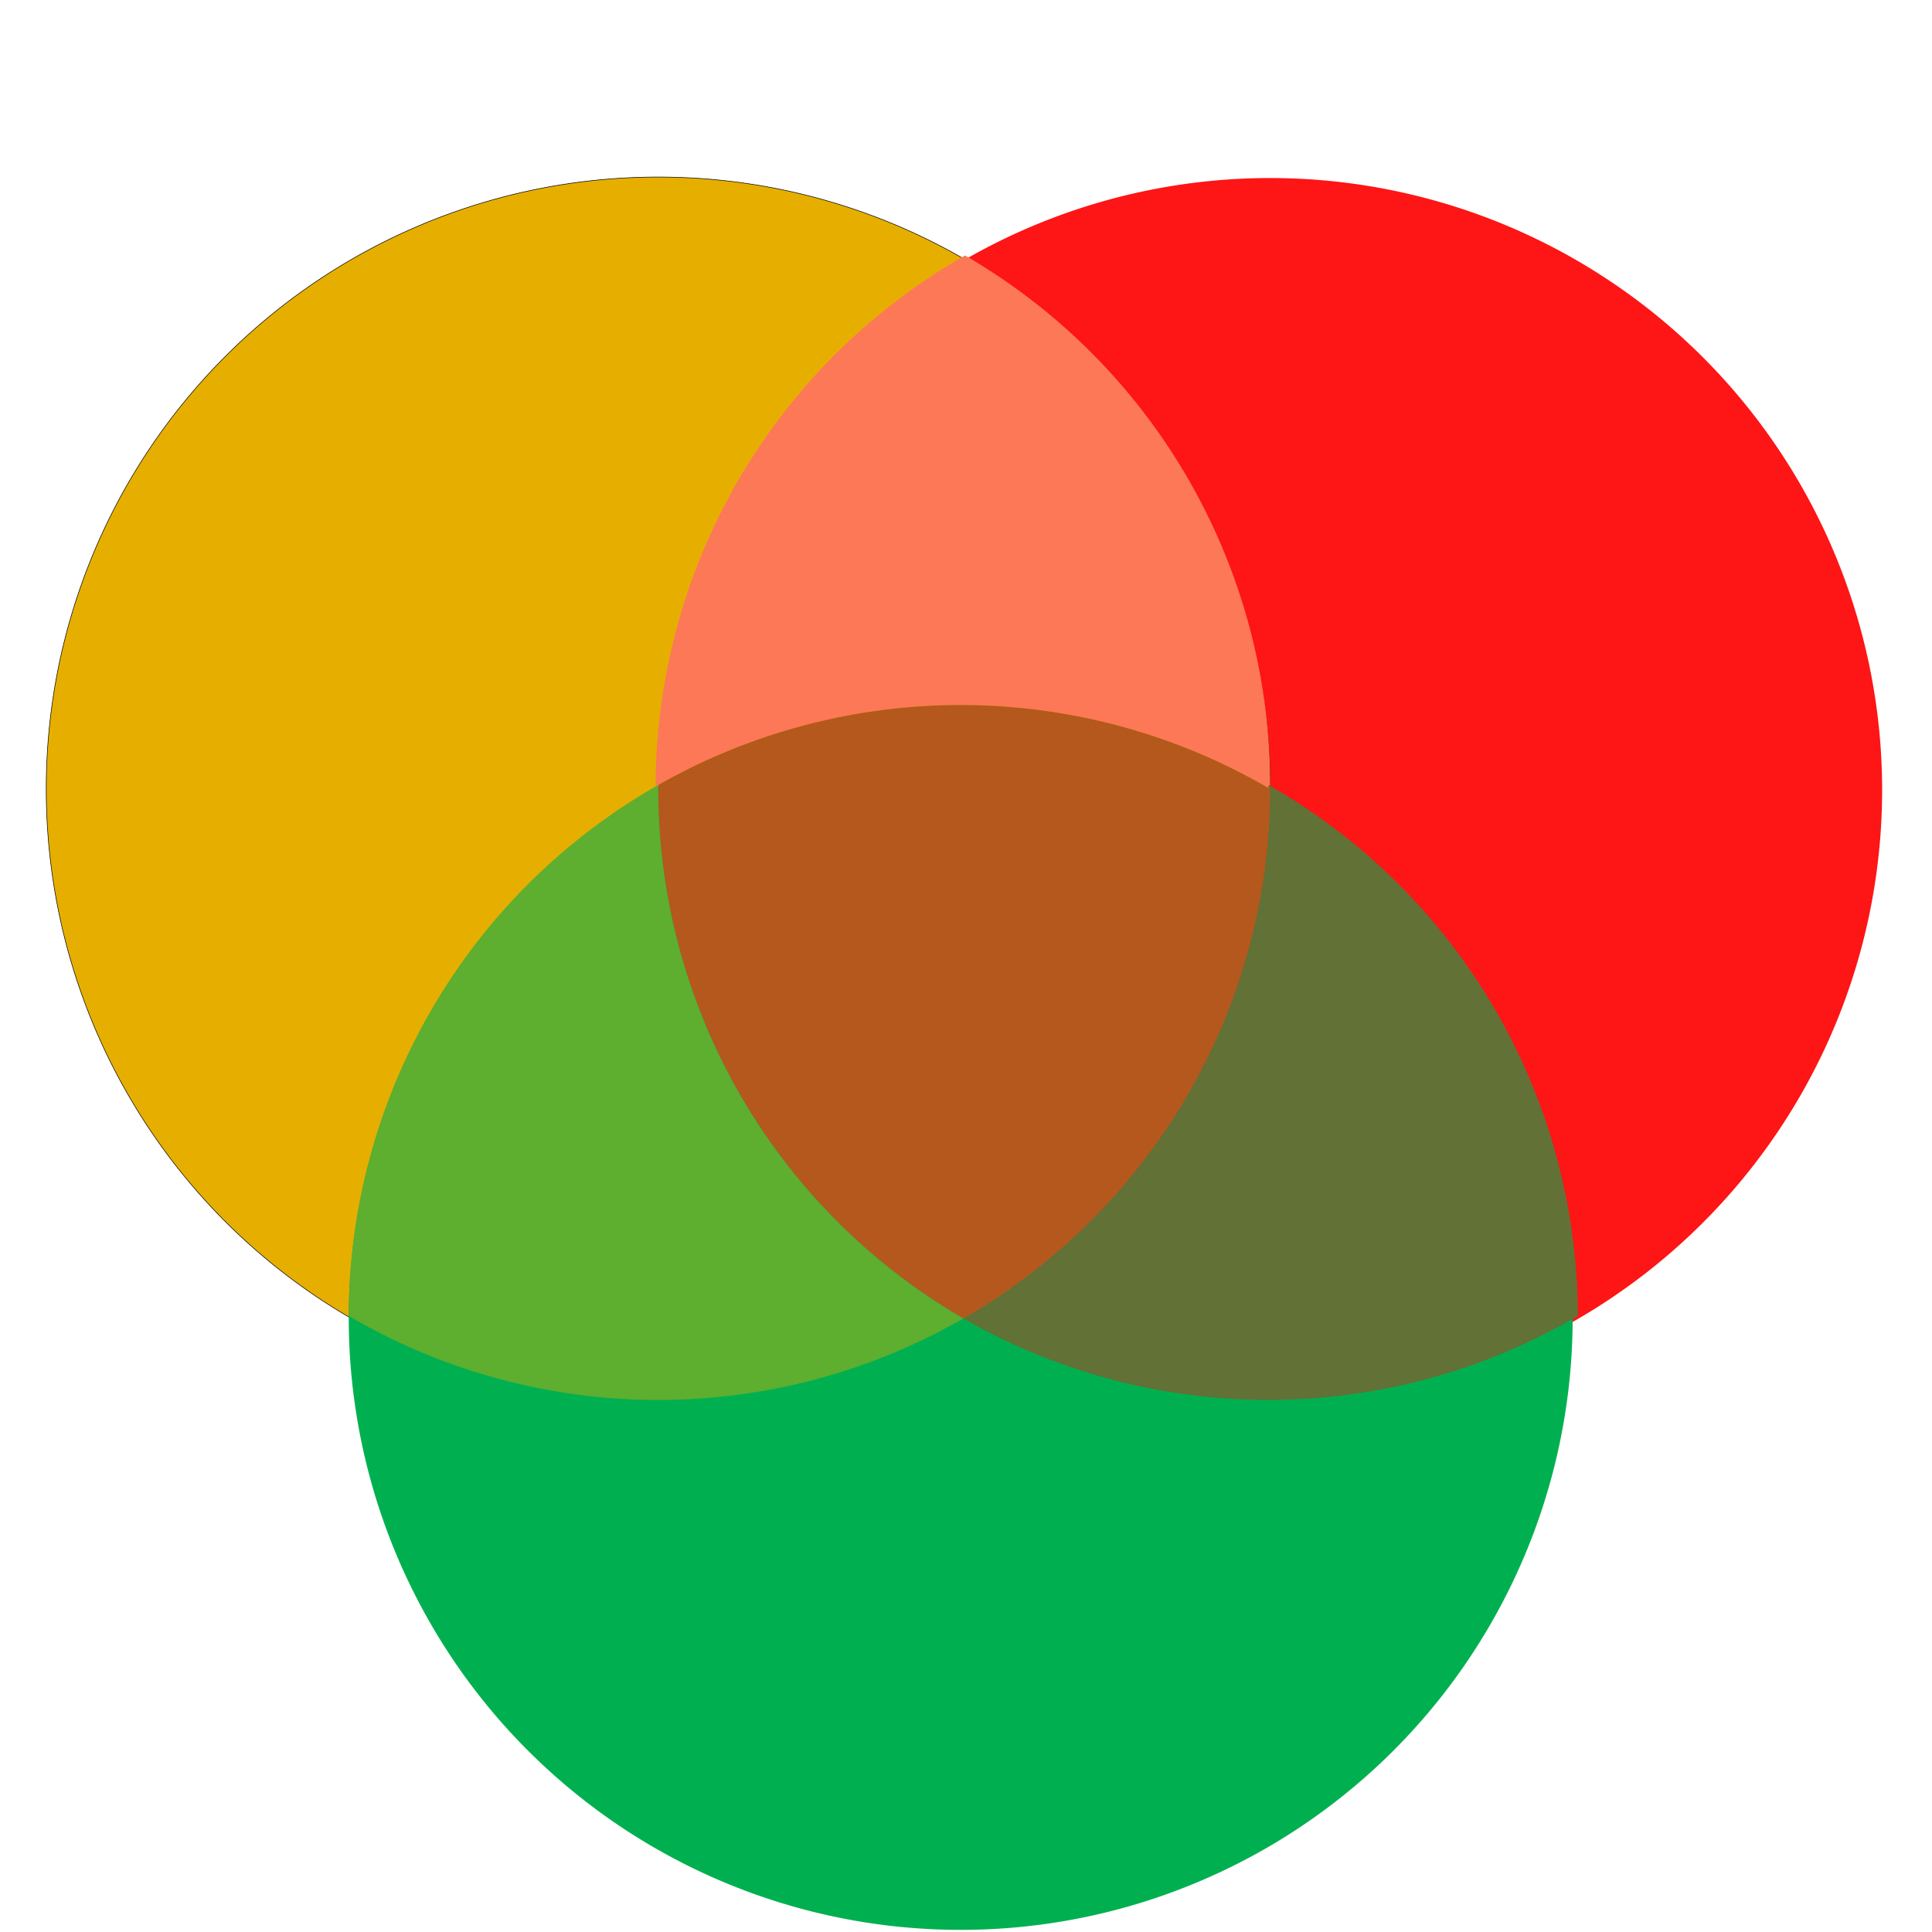<?xml version="1.0" encoding="UTF-8" standalone="no"?>
<svg
   xmlns:dc="http://purl.org/dc/elements/1.1/"
   xmlns:cc="http://creativecommons.org/ns#"
   xmlns:rdf="http://www.w3.org/1999/02/22-rdf-syntax-ns#"
   xmlns:svg="http://www.w3.org/2000/svg"
   xmlns="http://www.w3.org/2000/svg"
   xmlns:sodipodi="http://sodipodi.sourceforge.net/DTD/sodipodi-0.dtd"
   xmlns:inkscape="http://www.inkscape.org/namespaces/inkscape"
   width="142.069mm"
   height="142.069mm"
   viewBox="0 0 142.069 142.069"
   version="1.1"
   id="svg8"
   inkscape:version="1.0.1 (3bc2e813f5, 2020-09-07)"
   sodipodi:docname="logo.svg">
  <defs
     id="defs2" />
  <sodipodi:namedview
     id="base"
     pagecolor="#ffffff"
     bordercolor="#666666"
     borderopacity="1.0"
     inkscape:pageopacity="0.0"
     inkscape:pageshadow="2"
     inkscape:zoom="0.98994949"
     inkscape:cx="417.66208"
     inkscape:cy="584.31028"
     inkscape:document-units="mm"
     inkscape:current-layer="layer1"
     showgrid="false"
     inkscape:window-width="1920"
     inkscape:window-height="2091"
     inkscape:window-x="4480"
     inkscape:window-y="32"
     inkscape:window-maximized="0"
     fit-margin-top="0"
     fit-margin-left="0"
     fit-margin-right="0"
     fit-margin-bottom="0"
     inkscape:document-rotation="0" />
  <g
     inkscape:label="Layer 1"
     inkscape:groupmode="layer"
     id="layer1"
     transform="translate(282.398,63.227)">
    <path
       style="fill:#fe1515;fill-opacity:1;stroke:none;stroke-width:0.042;stroke-linecap:square;stroke-opacity:1"
       d="m -143.997,-5.135 a 45,45 0 0 1 -45,45 45,45 0 0 1 -45,-45 45,45 0 0 1 45,-45 45,45 0 0 1 45,45 z"
       id="path831-7" />
    <path
       style="fill:#e6af00;fill-opacity:1;stroke:#000000;stroke-width:0.042;stroke-linecap:square;stroke-opacity:1"
       d="m -188.997,-5.208 a 45,45 0 0 1 -45,45 45,45 0 0 1 -45,-45 45,45 0 0 1 45,-45 45,45 0 0 1 45,45 z"
       id="path831" />
    <path
       style="fill:#00b050;fill-opacity:1;stroke:none;stroke-width:0.042;stroke-linecap:square;stroke-opacity:1"
       d="m -189.253,72.657 a 45,45 0 0 1 -61.471,-16.471 45,45 0 0 1 16.471,-61.471 45,45 0 0 1 61.471,16.471 45,45 0 0 1 -16.471,61.471 z"
       id="path831-7-5" />
    <path
       id="path958-0-2-5"
       style="fill:#fd7856;fill-opacity:1;stroke:none;stroke-width:0.042;stroke-linecap:square;stroke-opacity:1"
       d="m -188.997,-5.208 a 45,45 0 0 0 10e-4,-0.297 45,45 0 0 0 -22.438,-38.935 45,45 0 0 0 -16.728,16.619 45,45 0 0 0 -6.029,22.426 45,45 0 0 1 44.936,0.037 45,45 0 0 1 0.258,0.15 z" />
    <path
       id="path958-0-7-9"
       style="fill:#627136;fill-opacity:1;stroke:none;stroke-width:0.042;stroke-linecap:square;stroke-opacity:1"
       d="m -189.125,-5.505 a 45,45 0 0 1 0.257,0.147 45,45 0 0 1 22.5,38.899 45,45 0 0 1 -22.756,6.178 45,45 0 0 1 -22.436,-5.992 45,45 0 0 0 22.436,-38.934 45,45 0 0 0 -10e-4,-0.298 z" />
    <path
       id="path831-2"
       style="fill:#b5581d;fill-opacity:1;stroke:none;stroke-width:0.042;stroke-linecap:square;stroke-opacity:1"
       d="m -211.813,-11.386 a 45,45 0 0 0 -22.183,5.882 45,45 0 0 0 -0.001,0.298 45,45 0 0 0 22.436,38.934 45,45 0 0 0 22.563,-38.936 45,45 0 0 0 -22.816,-6.178 z" />
    <path
       id="path958-0-7-9-2"
       style="fill:#5faf2f;fill-opacity:0.99;stroke:none;stroke-width:0.042;stroke-linecap:square;stroke-opacity:1"
       d="m -233.996,-5.505 a 45,45 0 0 0 -0.257,0.147 45,45 0 0 0 -22.5,38.899 45,45 0 0 0 22.756,6.178 45,45 0 0 0 22.436,-5.992 45,45 0 0 1 -22.436,-38.934 45,45 0 0 1 0.001,-0.298 z" />
  </g>
</svg>
